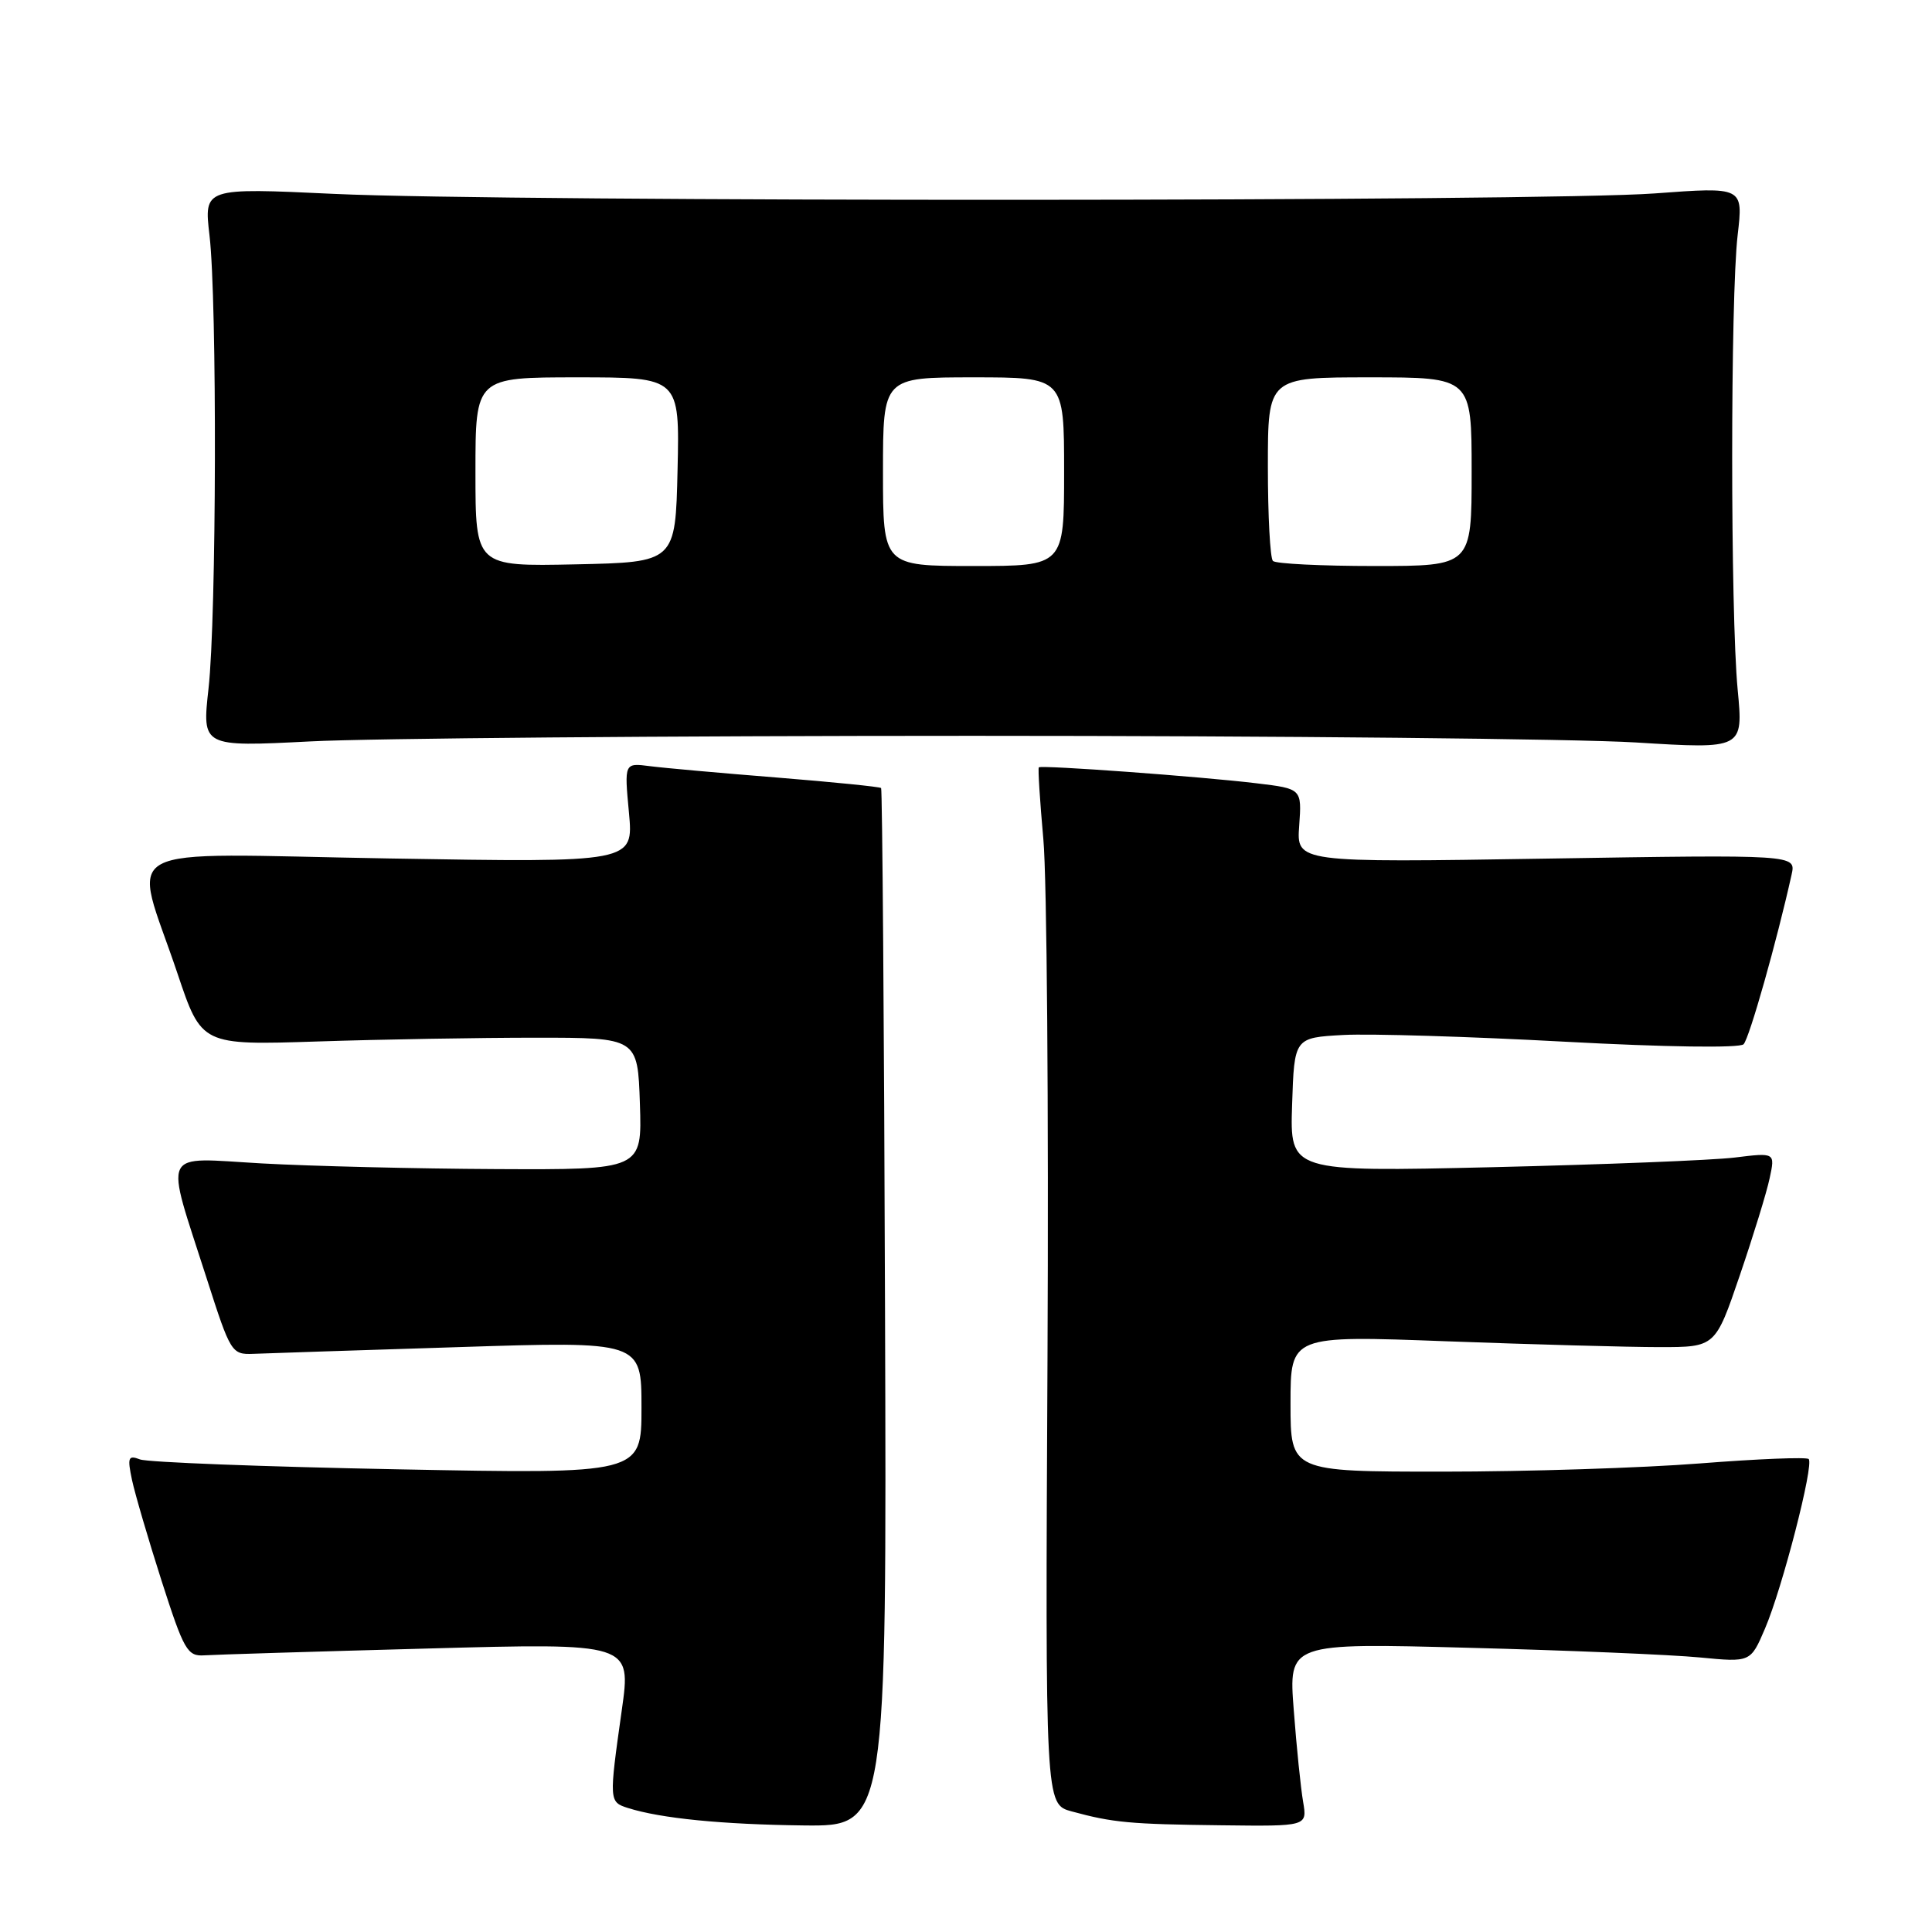 <?xml version="1.0" encoding="UTF-8" standalone="no"?>
<!DOCTYPE svg PUBLIC "-//W3C//DTD SVG 1.1//EN" "http://www.w3.org/Graphics/SVG/1.1/DTD/svg11.dtd" >
<svg xmlns="http://www.w3.org/2000/svg" xmlns:xlink="http://www.w3.org/1999/xlink" version="1.1" viewBox="0 0 256 256">
 <g >
 <path fill="currentColor"
d=" M 117.27 173.36 C 117.15 135.61 116.91 104.58 116.75 104.42 C 116.58 104.25 110.38 103.63 102.97 103.03 C 95.56 102.44 87.97 101.76 86.11 101.52 C 82.72 101.08 82.72 101.08 83.34 107.69 C 83.95 114.30 83.95 114.30 51.52 113.75 C 14.28 113.12 17.58 111.32 23.52 129.00 C 26.71 138.50 26.71 138.50 42.10 138.00 C 50.57 137.72 63.58 137.50 71.00 137.50 C 84.50 137.50 84.50 137.50 84.79 146.25 C 85.08 155.00 85.08 155.00 65.79 154.91 C 55.18 154.86 41.20 154.52 34.72 154.16 C 21.09 153.40 21.79 151.93 27.42 169.50 C 30.54 179.24 30.70 179.50 33.56 179.39 C 35.18 179.32 47.41 178.92 60.75 178.50 C 85.00 177.72 85.00 177.72 85.00 186.52 C 85.00 195.32 85.00 195.32 52.67 194.69 C 34.88 194.35 19.53 193.76 18.55 193.38 C 16.99 192.78 16.86 193.11 17.49 196.10 C 17.89 197.97 19.66 204.00 21.42 209.50 C 24.37 218.68 24.83 219.49 27.07 219.34 C 28.41 219.25 41.68 218.84 56.58 218.44 C 83.65 217.70 83.65 217.70 82.39 226.60 C 80.69 238.65 80.69 238.77 83.21 239.57 C 87.57 240.95 95.67 241.75 106.50 241.88 C 117.50 242.00 117.50 242.00 117.27 173.36 Z  M 172.67 238.75 C 172.36 236.96 171.80 231.50 171.43 226.60 C 170.74 217.70 170.74 217.70 194.62 218.34 C 207.75 218.68 221.53 219.26 225.23 219.62 C 231.96 220.27 231.96 220.27 233.87 215.80 C 236.16 210.47 240.39 194.05 239.66 193.33 C 239.38 193.05 232.90 193.31 225.27 193.91 C 217.63 194.51 202.30 195.00 191.19 195.00 C 171.00 195.00 171.00 195.00 171.00 185.98 C 171.00 176.95 171.00 176.95 191.75 177.73 C 203.16 178.15 215.83 178.50 219.89 178.50 C 227.29 178.50 227.29 178.50 230.53 169.00 C 232.31 163.78 234.10 157.98 234.49 156.11 C 235.22 152.72 235.22 152.72 229.86 153.38 C 226.91 153.74 212.44 154.31 197.71 154.66 C 170.92 155.28 170.92 155.28 171.21 146.39 C 171.50 137.50 171.50 137.50 178.00 137.14 C 181.57 136.95 194.77 137.35 207.32 138.03 C 220.67 138.75 230.51 138.89 231.03 138.37 C 231.79 137.61 235.45 124.67 237.40 115.87 C 237.98 113.24 237.98 113.24 204.89 113.77 C 171.79 114.30 171.79 114.30 172.15 109.41 C 172.50 104.51 172.50 104.51 166.50 103.79 C 159.13 102.90 137.98 101.35 137.65 101.68 C 137.52 101.81 137.79 106.10 138.25 111.21 C 138.72 116.32 138.96 147.18 138.80 179.79 C 138.50 239.07 138.50 239.07 142.00 240.02 C 147.47 241.51 149.72 241.72 161.86 241.86 C 173.22 242.00 173.22 242.00 172.67 238.75 Z  M 129.00 97.50 C 169.43 97.50 208.91 97.90 216.75 98.38 C 231.00 99.26 231.00 99.26 230.25 91.38 C 229.28 81.18 229.28 39.38 230.25 31.13 C 230.99 24.76 230.99 24.76 219.25 25.63 C 204.43 26.73 67.34 26.77 44.26 25.69 C 27.02 24.88 27.02 24.88 27.76 31.19 C 28.78 39.88 28.69 81.78 27.63 91.24 C 26.77 98.97 26.77 98.97 41.13 98.24 C 49.04 97.83 88.58 97.50 129.00 97.50 Z  M 63.00 62.53 C 63.00 50.00 63.00 50.00 76.53 50.00 C 90.06 50.00 90.06 50.00 89.78 62.25 C 89.50 74.50 89.50 74.50 76.25 74.78 C 63.00 75.06 63.00 75.06 63.00 62.53 Z  M 117.00 62.50 C 117.00 50.00 117.00 50.00 129.00 50.00 C 141.00 50.00 141.00 50.00 141.00 62.50 C 141.00 75.00 141.00 75.00 129.00 75.00 C 117.00 75.00 117.00 75.00 117.00 62.50 Z  M 168.67 74.33 C 168.30 73.97 168.00 68.34 168.00 61.83 C 168.00 50.00 168.00 50.00 181.50 50.00 C 195.00 50.00 195.00 50.00 195.00 62.50 C 195.00 75.00 195.00 75.00 182.17 75.00 C 175.11 75.00 169.03 74.70 168.67 74.33 Z "/>
</g>
</svg>